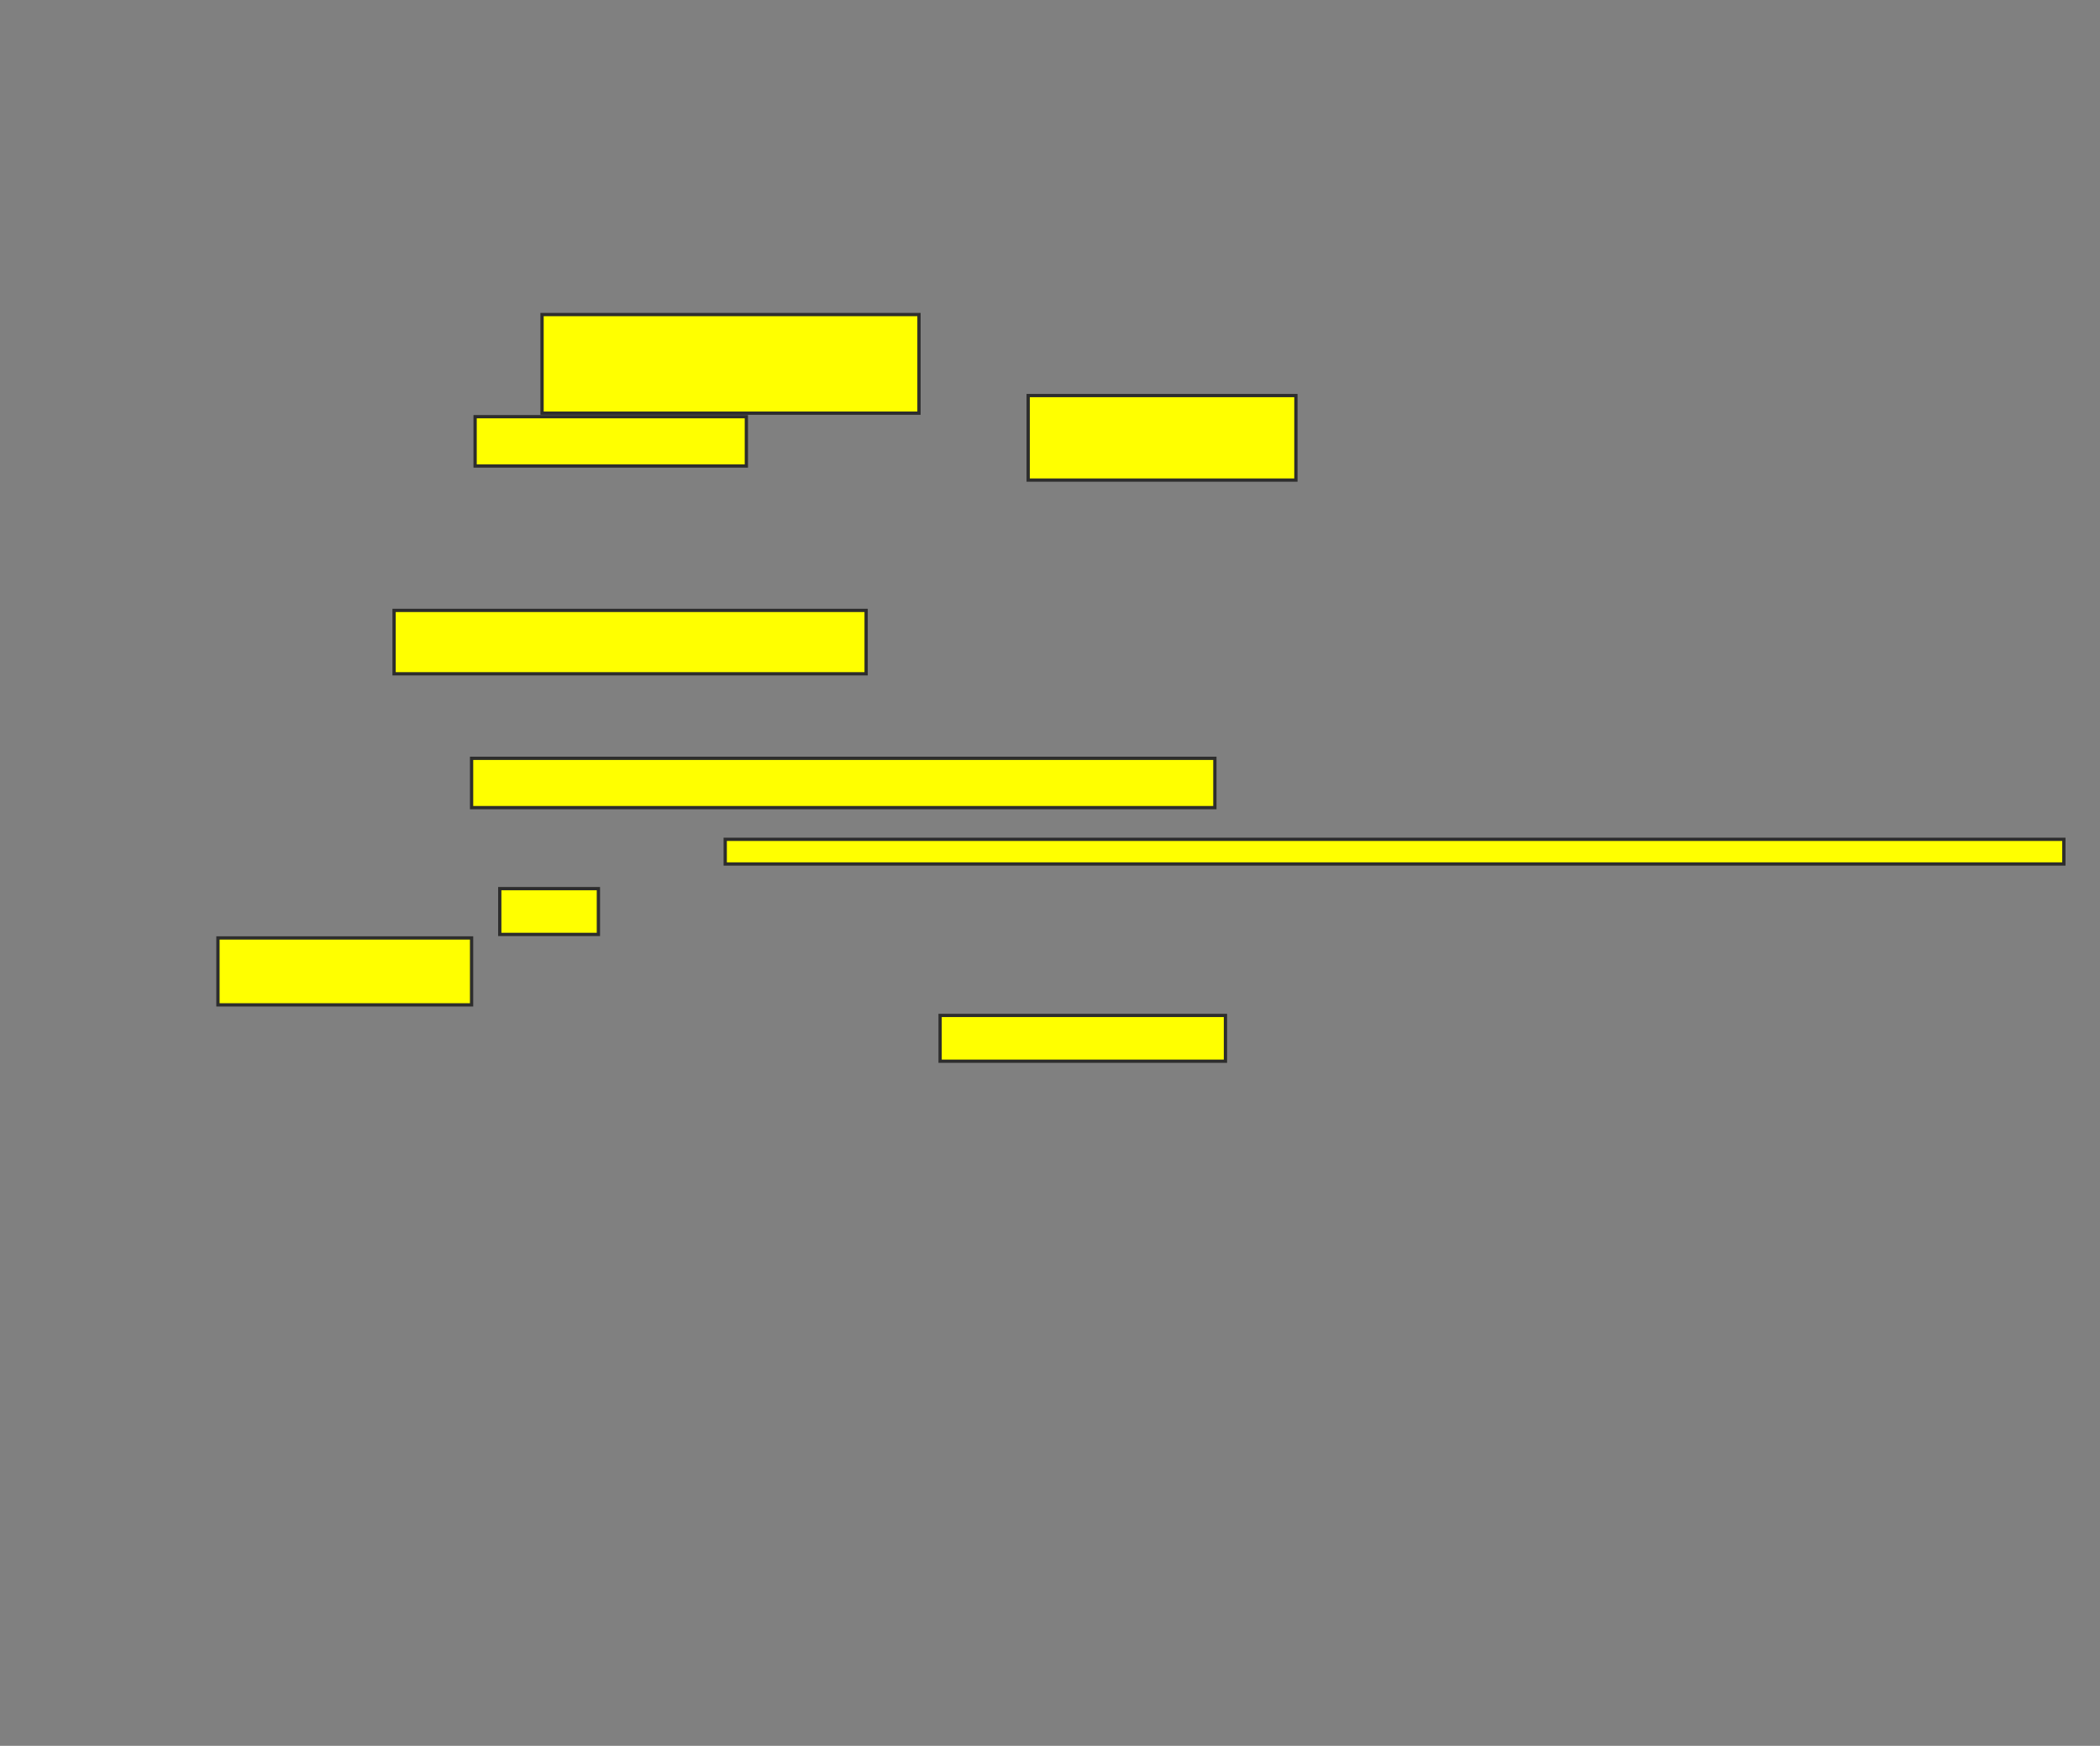 <svg xmlns="http://www.w3.org/2000/svg" width="641" height="533">
 <rect width="100%" height="100%" fill="#808080" stroke="none"/>
 <!-- Created with Image Occlusion Enhanced -->
 <g>
  <title>Labels</title>
 </g>
 <g>
  <title>Masks</title>
  <rect id="87e7cbb4ceb74c06ad4465bcc1910145-oa-1" height="30.108" width="115.054" y="96.032" x="165.452" stroke="#2D2D2D" fill="#ffff00"/>
  <rect id="87e7cbb4ceb74c06ad4465bcc1910145-oa-2" height="19.355" width="144.086" y="186.355" x="120.29" stroke="#2D2D2D" fill="#ffff00"/>
  <rect id="87e7cbb4ceb74c06ad4465bcc1910145-oa-3" height="15.054" width="82.796" y="127.215" x="145.022" stroke="#2D2D2D" fill="#ffff00"/>
  <rect id="87e7cbb4ceb74c06ad4465bcc1910145-oa-4" height="25.806" width="81.72" y="120.763" x="313.839" stroke="#2D2D2D" fill="#ffff00"/>
  <rect id="87e7cbb4ceb74c06ad4465bcc1910145-oa-5" height="15.054" width="226.882" y="231.516" x="143.946" stroke="#2D2D2D" fill="#ffff00"/>
  <rect id="87e7cbb4ceb74c06ad4465bcc1910145-oa-6" height="7.527" width="408.602" y="256.247" x="221.366" stroke="#2D2D2D" fill="#ffff00"/>
  <rect id="87e7cbb4ceb74c06ad4465bcc1910145-oa-7" height="13.978" width="30.108" y="271.301" x="152.548" stroke="#2D2D2D" fill="#ffff00"/>
  <rect id="87e7cbb4ceb74c06ad4465bcc1910145-oa-8" height="20.43" width="77.419" y="286.355" x="66.527" stroke="#2D2D2D" fill="#ffff00"/>
  <rect id="87e7cbb4ceb74c06ad4465bcc1910145-oa-9" height="13.978" width="87.097" y="310.011" x="286.957" stroke="#2D2D2D" fill="#ffff00"/>
 </g>
</svg>